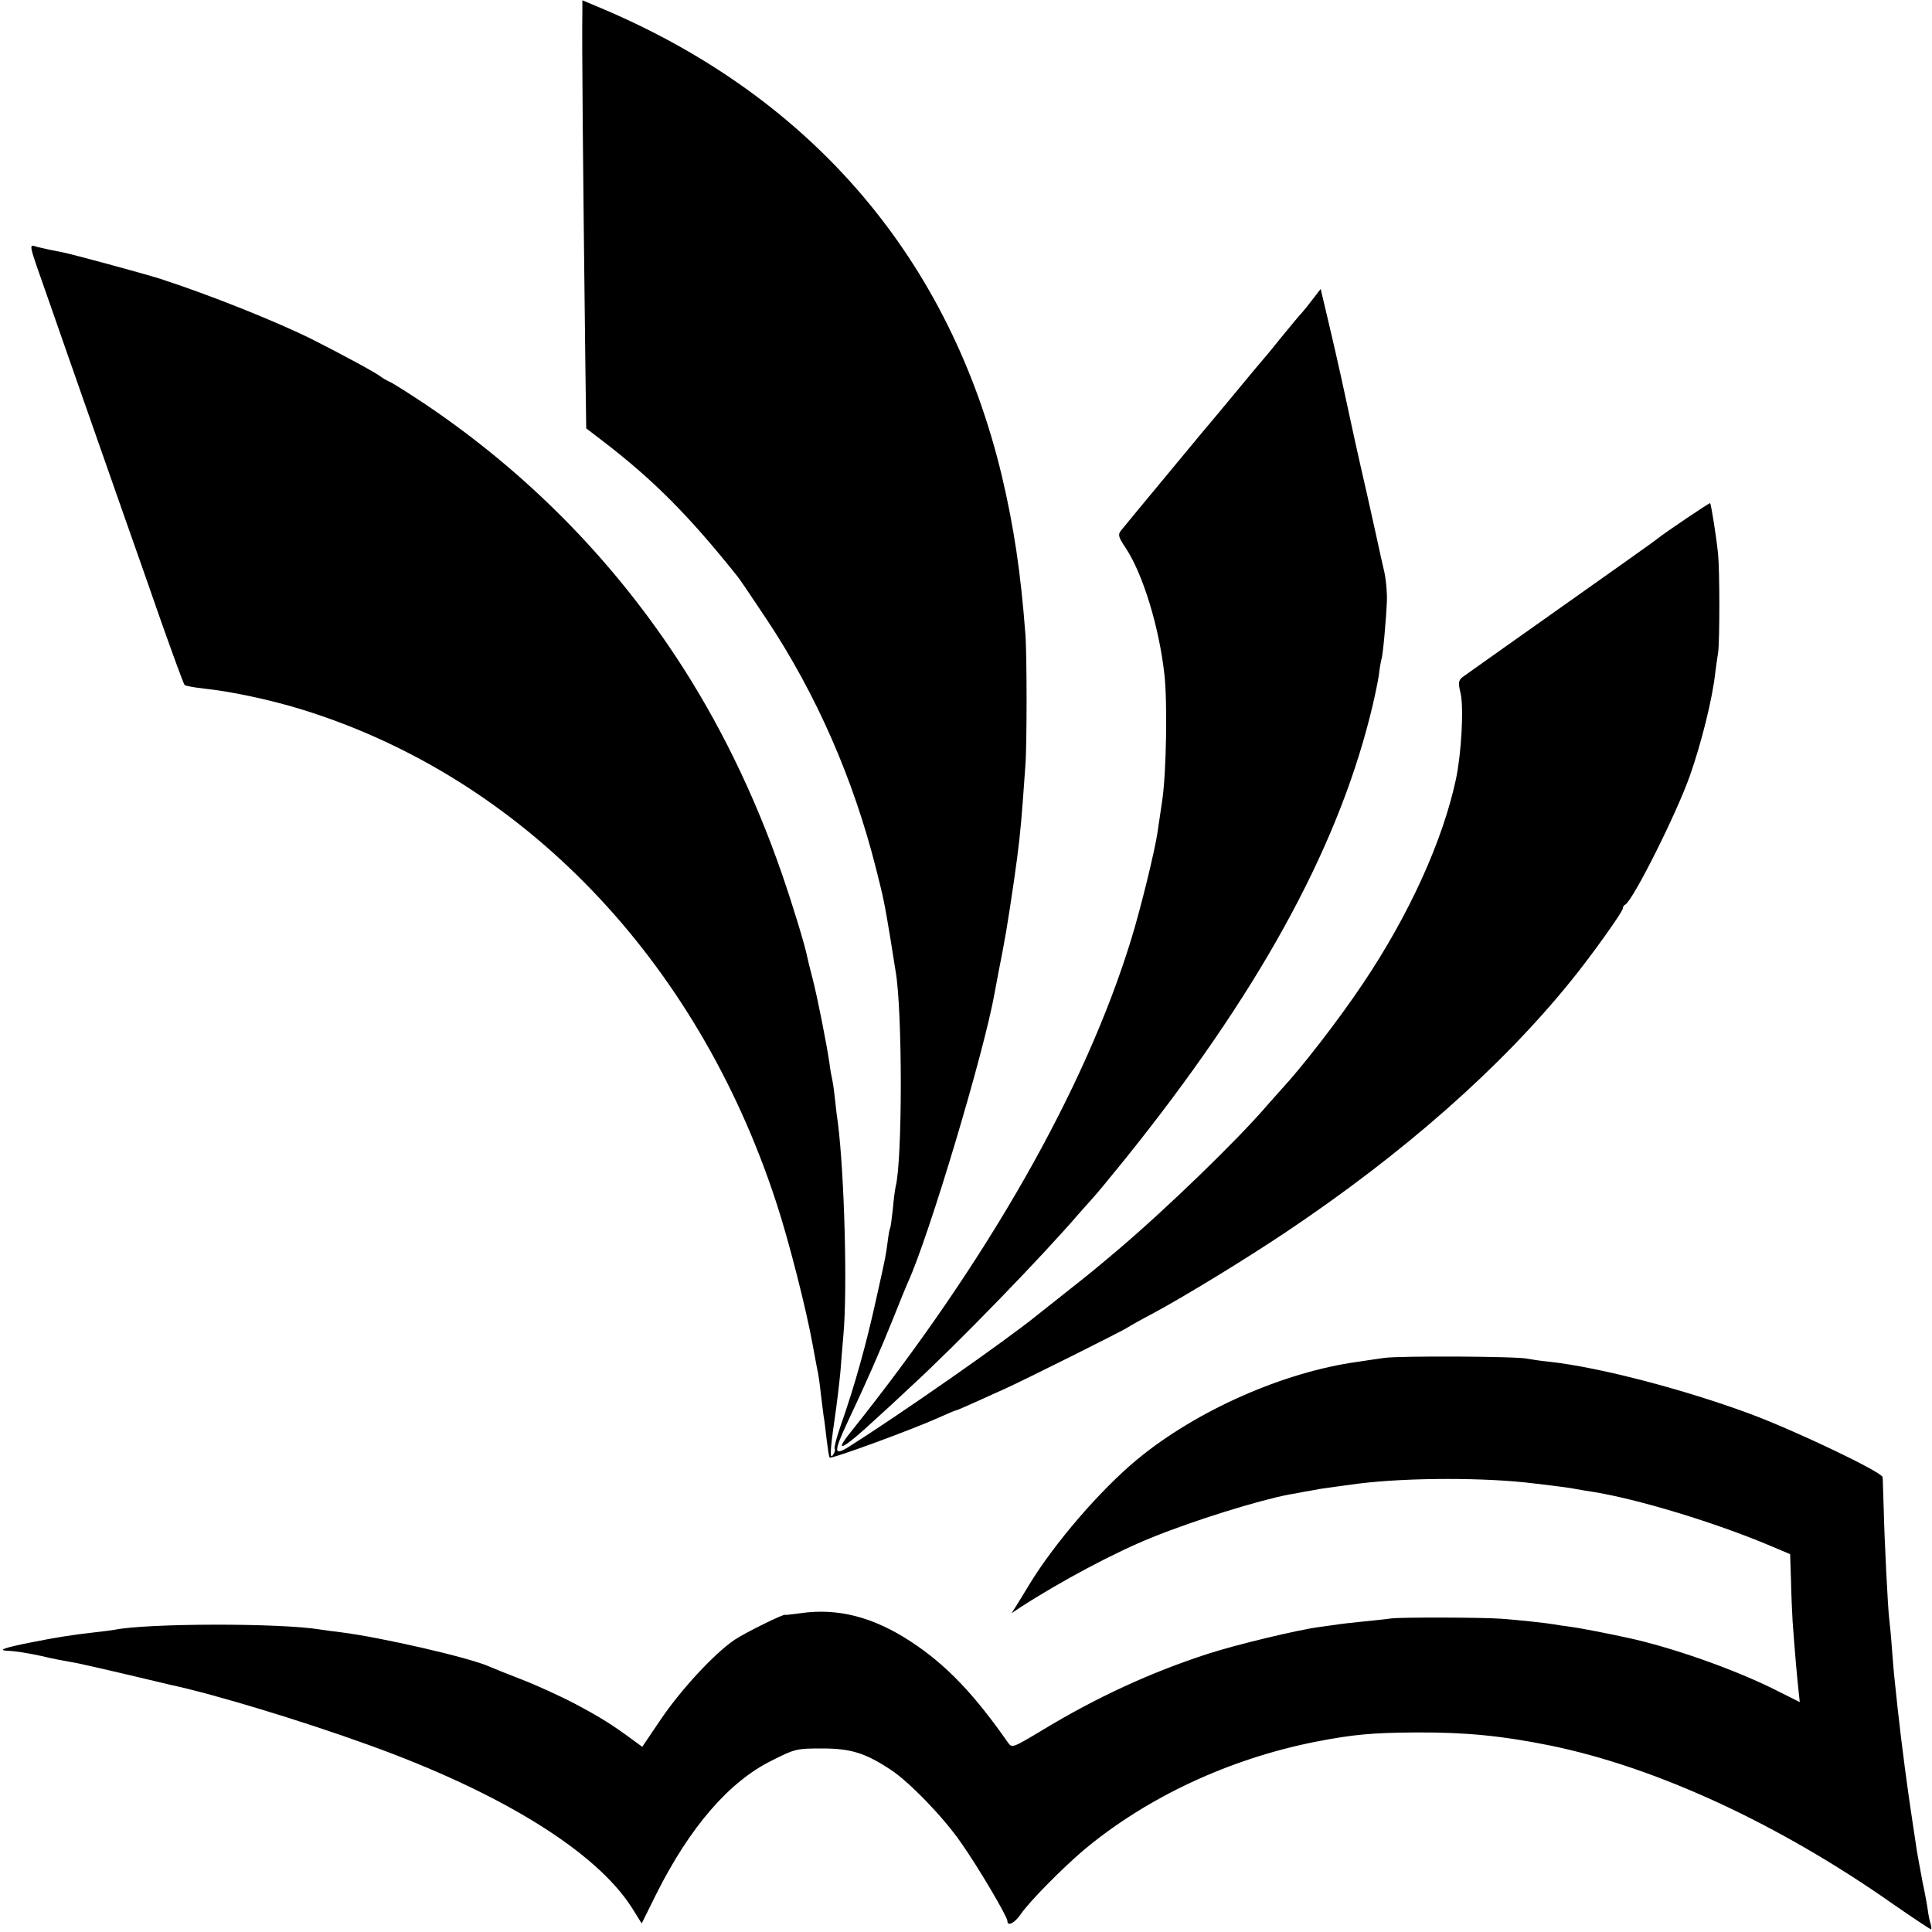 <?xml version="1.0" standalone="no"?>
<!DOCTYPE svg PUBLIC "-//W3C//DTD SVG 20010904//EN"
 "http://www.w3.org/TR/2001/REC-SVG-20010904/DTD/svg10.dtd">
<svg version="1.0" xmlns="http://www.w3.org/2000/svg"
 width="700pt" height="700pt" viewBox="0 0 700 700"
 preserveAspectRatio="xMidYMid meet">
<g transform="translate(0,700) scale(0.1,-0.1)"
fill="#000000" stroke="none">
<path d="M2110 6962 c-2 -124 2 -546 11 -1295 l3 -219 60 -46 c184 -141 314
-272 490 -493 10 -13 57 -83 105 -155 179 -270 313 -576 395 -901 28 -111 30
-121 52 -253 8 -52 17 -106 19 -119 25 -143 25 -685 0 -781 -2 -8 -7 -44 -10
-80 -4 -36 -8 -67 -10 -70 -2 -3 -6 -25 -9 -50 -7 -51 -5 -44 -41 -205 -36
-164 -79 -319 -130 -463 -14 -40 -23 -76 -21 -81 3 -4 1 -13 -5 -21 -13 -22
-12 12 5 128 8 53 17 131 21 172 3 41 8 102 11 135 15 168 3 584 -20 765 -3
19 -8 60 -11 90 -3 30 -8 62 -10 70 -2 8 -7 35 -10 60 -10 67 -43 236 -61 305
-9 33 -17 68 -19 77 -9 45 -52 186 -92 302 -100 289 -231 556 -387 791 -238
359 -542 665 -900 907 -66 44 -126 82 -135 85 -9 4 -23 12 -31 18 -17 14 -139
80 -250 136 -133 66 -374 162 -550 219 -64 20 -314 88 -354 96 -37 7 -61 12
-90 19 -33 9 -37 27 41 -195 30 -85 60 -173 68 -195 26 -73 132 -378 198 -565
36 -102 100 -284 142 -405 43 -121 80 -223 84 -227 3 -3 35 -9 71 -13 97 -10
242 -41 355 -76 797 -247 1429 -903 1717 -1784 46 -139 110 -392 132 -515 9
-47 17 -94 20 -105 2 -11 7 -45 10 -75 4 -30 8 -66 10 -80 3 -14 7 -52 11 -85
4 -32 8 -62 11 -66 4 -7 301 102 396 145 31 14 59 26 62 26 2 0 33 13 68 29
35 16 86 39 113 51 64 29 427 210 440 220 6 4 46 27 90 50 116 62 341 200 480
293 428 286 782 598 1036 912 75 92 189 252 189 264 0 5 3 11 8 13 27 12 186
329 235 468 42 120 82 280 92 375 3 22 7 54 10 70 6 40 6 297 0 356 -5 55 -25
182 -29 186 -2 2 -167 -109 -191 -129 -5 -5 -163 -117 -350 -249 -187 -132
-347 -246 -357 -253 -14 -12 -15 -21 -6 -58 12 -53 3 -218 -17 -312 -48 -223
-169 -490 -337 -740 -87 -130 -220 -302 -298 -386 -8 -9 -30 -34 -49 -55 -105
-123 -363 -373 -541 -524 -96 -81 -100 -84 -195 -159 -44 -35 -88 -70 -97 -77
-120 -97 -496 -359 -684 -478 -54 -33 -54 -19 -2 93 66 139 118 258 165 375
24 61 48 119 53 130 75 163 276 833 314 1049 3 16 10 52 15 80 22 111 29 149
55 326 17 118 24 181 32 290 3 41 7 98 9 125 6 69 6 407 0 480 -17 223 -42
388 -85 570 -187 783 -683 1366 -1437 1689 l-83 35 0 -37z"/>
<path d="M4758 5918 c-15 -20 -33 -42 -40 -50 -7 -7 -42 -49 -78 -93 -35 -44
-67 -82 -70 -85 -3 -3 -48 -57 -100 -120 -52 -63 -105 -126 -117 -140 -22 -27
-269 -324 -292 -353 -11 -14 -9 -23 18 -63 62 -94 121 -286 140 -459 11 -99 7
-354 -8 -455 -6 -41 -14 -93 -17 -115 -9 -64 -62 -281 -96 -390 -167 -543
-521 -1165 -1016 -1784 -65 -81 -27 -62 87 44 30 27 89 81 130 120 170 156
480 476 612 630 19 21 41 46 49 55 9 9 61 72 116 140 476 592 763 1110 888
1606 14 54 28 122 32 149 3 28 8 52 9 56 5 8 17 141 20 212 1 33 -4 86 -12
116 -7 31 -15 65 -17 76 -2 11 -21 94 -41 185 -40 174 -59 262 -94 425 -12 55
-34 151 -49 214 l-27 114 -27 -35z"/>
<path d="M5015 2080 c-27 -4 -70 -10 -95 -14 -270 -37 -586 -177 -800 -354
-133 -110 -300 -304 -390 -452 -18 -30 -40 -66 -49 -80 l-16 -25 30 20 c148
96 345 201 480 255 153 62 382 133 495 155 8 1 35 6 60 11 25 4 47 8 50 9 7 1
120 17 145 20 182 22 461 22 635 0 103 -12 128 -16 150 -20 14 -3 41 -7 60
-10 163 -26 444 -111 645 -196 l71 -30 3 -92 c1 -51 4 -119 6 -152 8 -111 16
-200 21 -246 l5 -46 -98 49 c-144 71 -367 150 -526 184 -72 16 -177 36 -207
40 -19 2 -44 6 -55 8 -27 5 -129 16 -195 21 -66 5 -364 6 -400 1 -14 -2 -59
-7 -100 -11 -41 -4 -84 -9 -95 -11 -11 -1 -40 -6 -65 -9 -77 -10 -301 -64
-400 -96 -208 -67 -406 -158 -604 -278 -105 -63 -109 -65 -123 -46 -124 178
-226 284 -351 366 -136 90 -267 124 -402 104 -30 -4 -55 -7 -55 -6 0 7 -144
-64 -183 -90 -74 -50 -195 -181 -268 -289 l-67 -99 -30 22 c-80 59 -120 84
-212 133 -55 29 -143 69 -195 89 -52 20 -104 41 -115 46 -72 33 -396 107 -540
125 -27 3 -61 8 -75 10 -144 24 -627 23 -745 -1 -11 -2 -42 -6 -70 -9 -88 -10
-138 -18 -234 -37 -95 -19 -121 -28 -85 -30 29 -1 74 -8 124 -19 46 -11 69
-15 130 -26 19 -4 100 -22 180 -41 80 -19 152 -36 160 -38 158 -34 472 -129
715 -217 481 -173 826 -387 955 -591 l35 -56 53 107 c122 243 264 407 418 483
85 43 90 44 183 44 105 0 158 -17 251 -79 66 -44 188 -170 251 -261 61 -86
169 -269 169 -285 0 -21 26 -8 48 24 31 46 154 170 231 235 230 191 525 328
836 390 138 27 208 33 365 34 179 1 312 -12 485 -47 387 -79 832 -285 1247
-577 71 -49 131 -89 134 -89 3 0 2 9 -1 20 -4 11 -8 33 -10 48 -2 15 -10 61
-19 102 -8 41 -17 93 -21 115 -3 22 -10 67 -15 100 -18 117 -40 282 -55 420
-12 111 -14 130 -20 210 -3 44 -8 94 -10 110 -5 40 -17 276 -20 400 -2 55 -3
106 -4 113 -1 18 -317 169 -482 230 -238 88 -543 168 -724 188 -33 3 -69 9
-80 11 -33 9 -466 11 -520 3z"/>
</g>
</svg>
